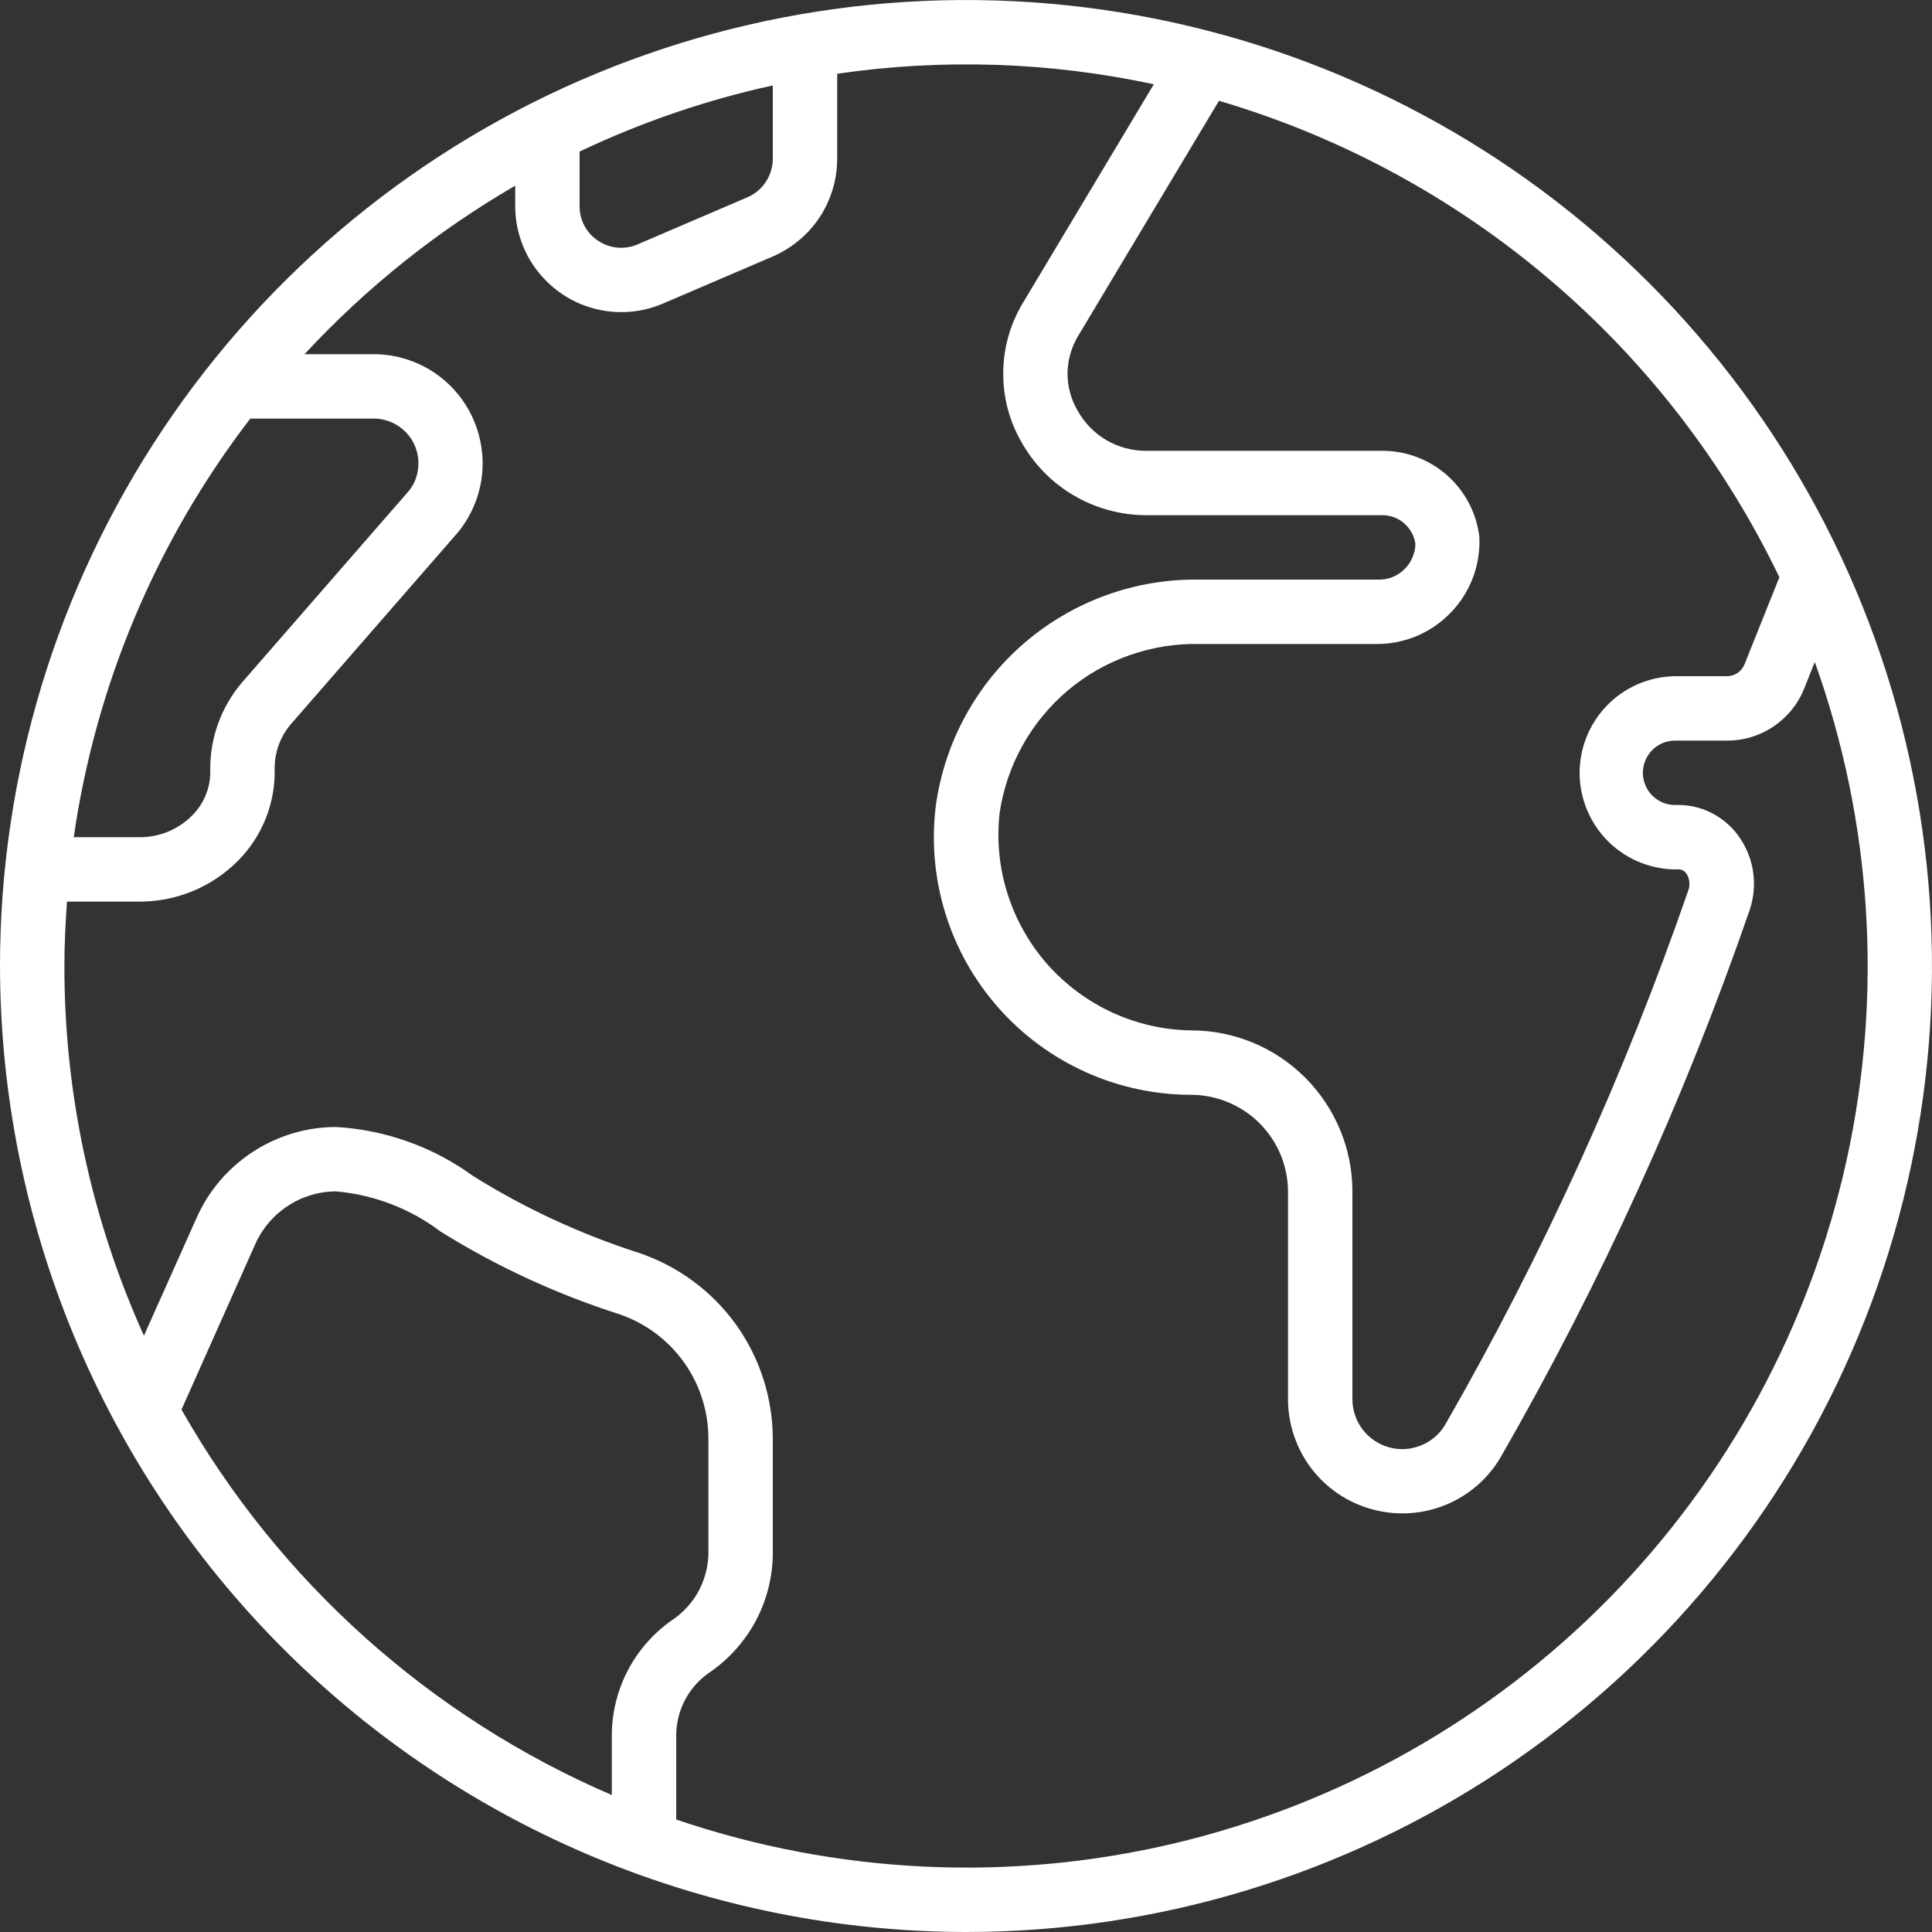 <svg width="18" height="18" viewBox="0 0 18 18" fill="none" xmlns="http://www.w3.org/2000/svg">
<rect x="0" y="0" width="18" height="18" fill="#333333" stroke="none"/>
<path d="M9 18C10.78 18 12.52 17.472 14 16.483C15.48 15.494 16.634 14.089 17.315 12.444C17.996 10.8 18.174 8.99 17.827 7.244C17.48 5.498 16.623 3.895 15.364 2.636C14.105 1.377 12.502 0.52 10.756 0.173C9.01 -0.174 7.2 0.004 5.556 0.685C3.911 1.366 2.506 2.52 1.517 4C0.528 5.48 0 7.22 0 9C0.003 11.386 0.952 13.674 2.639 15.361C4.326 17.048 6.614 17.997 9 18ZM1.691 13.133L2.377 11.594C2.442 11.447 2.548 11.322 2.682 11.235C2.815 11.147 2.972 11.1 3.132 11.1C3.485 11.131 3.823 11.261 4.106 11.475C4.626 11.799 5.185 12.057 5.769 12.244C6.012 12.326 6.223 12.483 6.373 12.693C6.522 12.902 6.601 13.153 6.6 13.41V14.49C6.595 14.612 6.561 14.731 6.501 14.838C6.44 14.944 6.355 15.034 6.253 15.1C6.082 15.222 5.942 15.383 5.846 15.569C5.75 15.756 5.7 15.963 5.7 16.173V16.724C4.008 15.996 2.6 14.735 1.691 13.133ZM16.578 5.378L16.252 6.192C16.238 6.224 16.216 6.252 16.187 6.271C16.158 6.29 16.124 6.3 16.089 6.3H15.6C15.361 6.305 15.134 6.404 14.969 6.576C14.803 6.748 14.713 6.979 14.717 7.217C14.722 7.456 14.821 7.683 14.993 7.849C15.165 8.014 15.396 8.105 15.635 8.1C15.725 8.095 15.755 8.218 15.733 8.285C15.136 10.014 14.377 11.684 13.466 13.271C13.415 13.359 13.335 13.428 13.241 13.466C13.146 13.505 13.041 13.512 12.943 13.485C12.844 13.458 12.757 13.399 12.695 13.318C12.633 13.237 12.6 13.137 12.6 13.035V11.1C12.6 10.702 12.441 10.321 12.16 10.04C11.879 9.759 11.498 9.6 11.1 9.6C10.846 9.597 10.595 9.54 10.364 9.434C10.133 9.328 9.927 9.174 9.758 8.984C9.59 8.793 9.464 8.569 9.387 8.327C9.31 8.084 9.285 7.829 9.313 7.576C9.378 7.131 9.604 6.725 9.947 6.434C10.291 6.144 10.729 5.99 11.179 6H12.832C12.96 6 13.088 5.973 13.206 5.923C13.324 5.872 13.43 5.798 13.519 5.705C13.608 5.612 13.677 5.503 13.723 5.382C13.768 5.262 13.788 5.134 13.783 5.005C13.758 4.785 13.653 4.582 13.488 4.433C13.323 4.285 13.11 4.202 12.888 4.2H10.676C10.546 4.2 10.419 4.166 10.307 4.1C10.195 4.034 10.103 3.939 10.04 3.826C9.977 3.719 9.945 3.598 9.946 3.475C9.948 3.352 9.983 3.231 10.047 3.126C10.06 3.105 11.024 1.496 11.357 0.939C12.489 1.273 13.539 1.84 14.438 2.605C15.338 3.369 16.066 4.314 16.578 5.378ZM5.4 1.412C5.975 1.139 6.578 0.932 7.2 0.796V1.482C7.199 1.557 7.177 1.63 7.136 1.693C7.095 1.756 7.037 1.806 6.968 1.836L5.94 2.277C5.881 2.302 5.816 2.313 5.752 2.307C5.688 2.301 5.626 2.279 5.573 2.243C5.519 2.208 5.476 2.161 5.446 2.105C5.415 2.049 5.4 1.986 5.4 1.923V1.412ZM2.332 3.9H3.502C3.577 3.904 3.65 3.928 3.713 3.97C3.776 4.012 3.827 4.071 3.859 4.139C3.891 4.208 3.904 4.284 3.896 4.359C3.889 4.435 3.861 4.507 3.815 4.567L2.255 6.358C2.059 6.588 1.953 6.882 1.959 7.184C1.96 7.261 1.946 7.338 1.916 7.409C1.887 7.48 1.844 7.545 1.789 7.599C1.726 7.663 1.65 7.713 1.567 7.748C1.484 7.782 1.395 7.8 1.305 7.8H0.687C0.892 6.38 1.458 5.037 2.332 3.9ZM0.624 8.4H1.305C1.475 8.4 1.642 8.366 1.799 8.301C1.955 8.236 2.097 8.14 2.217 8.02C2.328 7.908 2.415 7.776 2.474 7.63C2.533 7.484 2.562 7.327 2.559 7.17C2.556 7.016 2.609 6.866 2.709 6.748L4.269 4.957C4.389 4.809 4.465 4.631 4.489 4.442C4.512 4.253 4.482 4.062 4.402 3.889C4.322 3.716 4.195 3.569 4.036 3.465C3.877 3.361 3.691 3.304 3.501 3.3H2.837C3.41 2.682 4.071 2.153 4.8 1.73V1.923C4.801 2.184 4.905 2.435 5.091 2.619C5.276 2.804 5.526 2.908 5.788 2.908C5.921 2.908 6.053 2.881 6.175 2.829L7.208 2.386C7.383 2.308 7.533 2.182 7.638 2.022C7.743 1.861 7.799 1.674 7.8 1.482V0.687C8.781 0.544 9.78 0.577 10.75 0.785C9.566 2.761 9.532 2.819 9.532 2.819C9.413 3.015 9.349 3.239 9.347 3.468C9.344 3.697 9.403 3.923 9.518 4.121C9.634 4.327 9.802 4.498 10.006 4.617C10.209 4.736 10.441 4.799 10.676 4.8H12.888C12.962 4.802 13.032 4.83 13.086 4.879C13.141 4.928 13.177 4.995 13.187 5.068C13.186 5.113 13.176 5.158 13.157 5.199C13.139 5.241 13.112 5.278 13.079 5.309C13.046 5.34 13.007 5.364 12.965 5.38C12.922 5.395 12.877 5.402 12.832 5.4H11.179C10.582 5.39 10.003 5.598 9.549 5.986C9.096 6.374 8.801 6.914 8.719 7.505C8.677 7.842 8.707 8.185 8.808 8.51C8.908 8.835 9.077 9.134 9.302 9.389C9.527 9.644 9.804 9.848 10.114 9.988C10.424 10.128 10.76 10.2 11.1 10.2C11.22 10.201 11.338 10.225 11.448 10.272C11.558 10.319 11.658 10.386 11.742 10.472C11.825 10.557 11.891 10.659 11.936 10.77C11.98 10.881 12.002 11 12 11.119V13.035C12 13.269 12.077 13.497 12.219 13.683C12.362 13.869 12.562 14.003 12.788 14.063C13.014 14.124 13.254 14.109 13.47 14.02C13.687 13.931 13.868 13.773 13.985 13.57C14.916 11.949 15.692 10.243 16.302 8.476C16.341 8.36 16.351 8.236 16.332 8.114C16.313 7.993 16.264 7.879 16.191 7.78C16.124 7.69 16.037 7.618 15.936 7.569C15.836 7.52 15.725 7.496 15.613 7.5C15.573 7.501 15.534 7.494 15.497 7.48C15.461 7.465 15.427 7.444 15.399 7.417C15.37 7.389 15.347 7.357 15.332 7.321C15.316 7.285 15.307 7.246 15.306 7.206C15.306 7.167 15.312 7.128 15.327 7.091C15.341 7.054 15.362 7.021 15.39 6.992C15.417 6.964 15.45 6.941 15.486 6.925C15.522 6.909 15.561 6.901 15.6 6.9H16.089C16.244 6.901 16.395 6.855 16.524 6.768C16.652 6.682 16.752 6.559 16.809 6.415L16.908 6.168C17.441 7.655 17.544 9.263 17.205 10.806C16.866 12.349 16.099 13.765 14.991 14.892C13.883 16.018 12.479 16.809 10.942 17.174C9.405 17.538 7.796 17.461 6.3 16.952V16.172C6.3 16.058 6.327 15.946 6.379 15.844C6.431 15.743 6.507 15.655 6.6 15.589C6.781 15.468 6.93 15.304 7.035 15.113C7.139 14.922 7.196 14.708 7.2 14.49V13.41C7.2 13.026 7.08 12.651 6.856 12.339C6.631 12.027 6.314 11.794 5.95 11.672C5.409 11.498 4.892 11.259 4.41 10.958C4.037 10.686 3.593 10.527 3.132 10.5C2.856 10.5 2.586 10.581 2.355 10.732C2.124 10.883 1.941 11.097 1.83 11.35L1.341 12.444C0.852 11.362 0.599 10.188 0.6 9C0.6 8.798 0.61 8.598 0.624 8.4Z" fill="white"/>
</svg>
